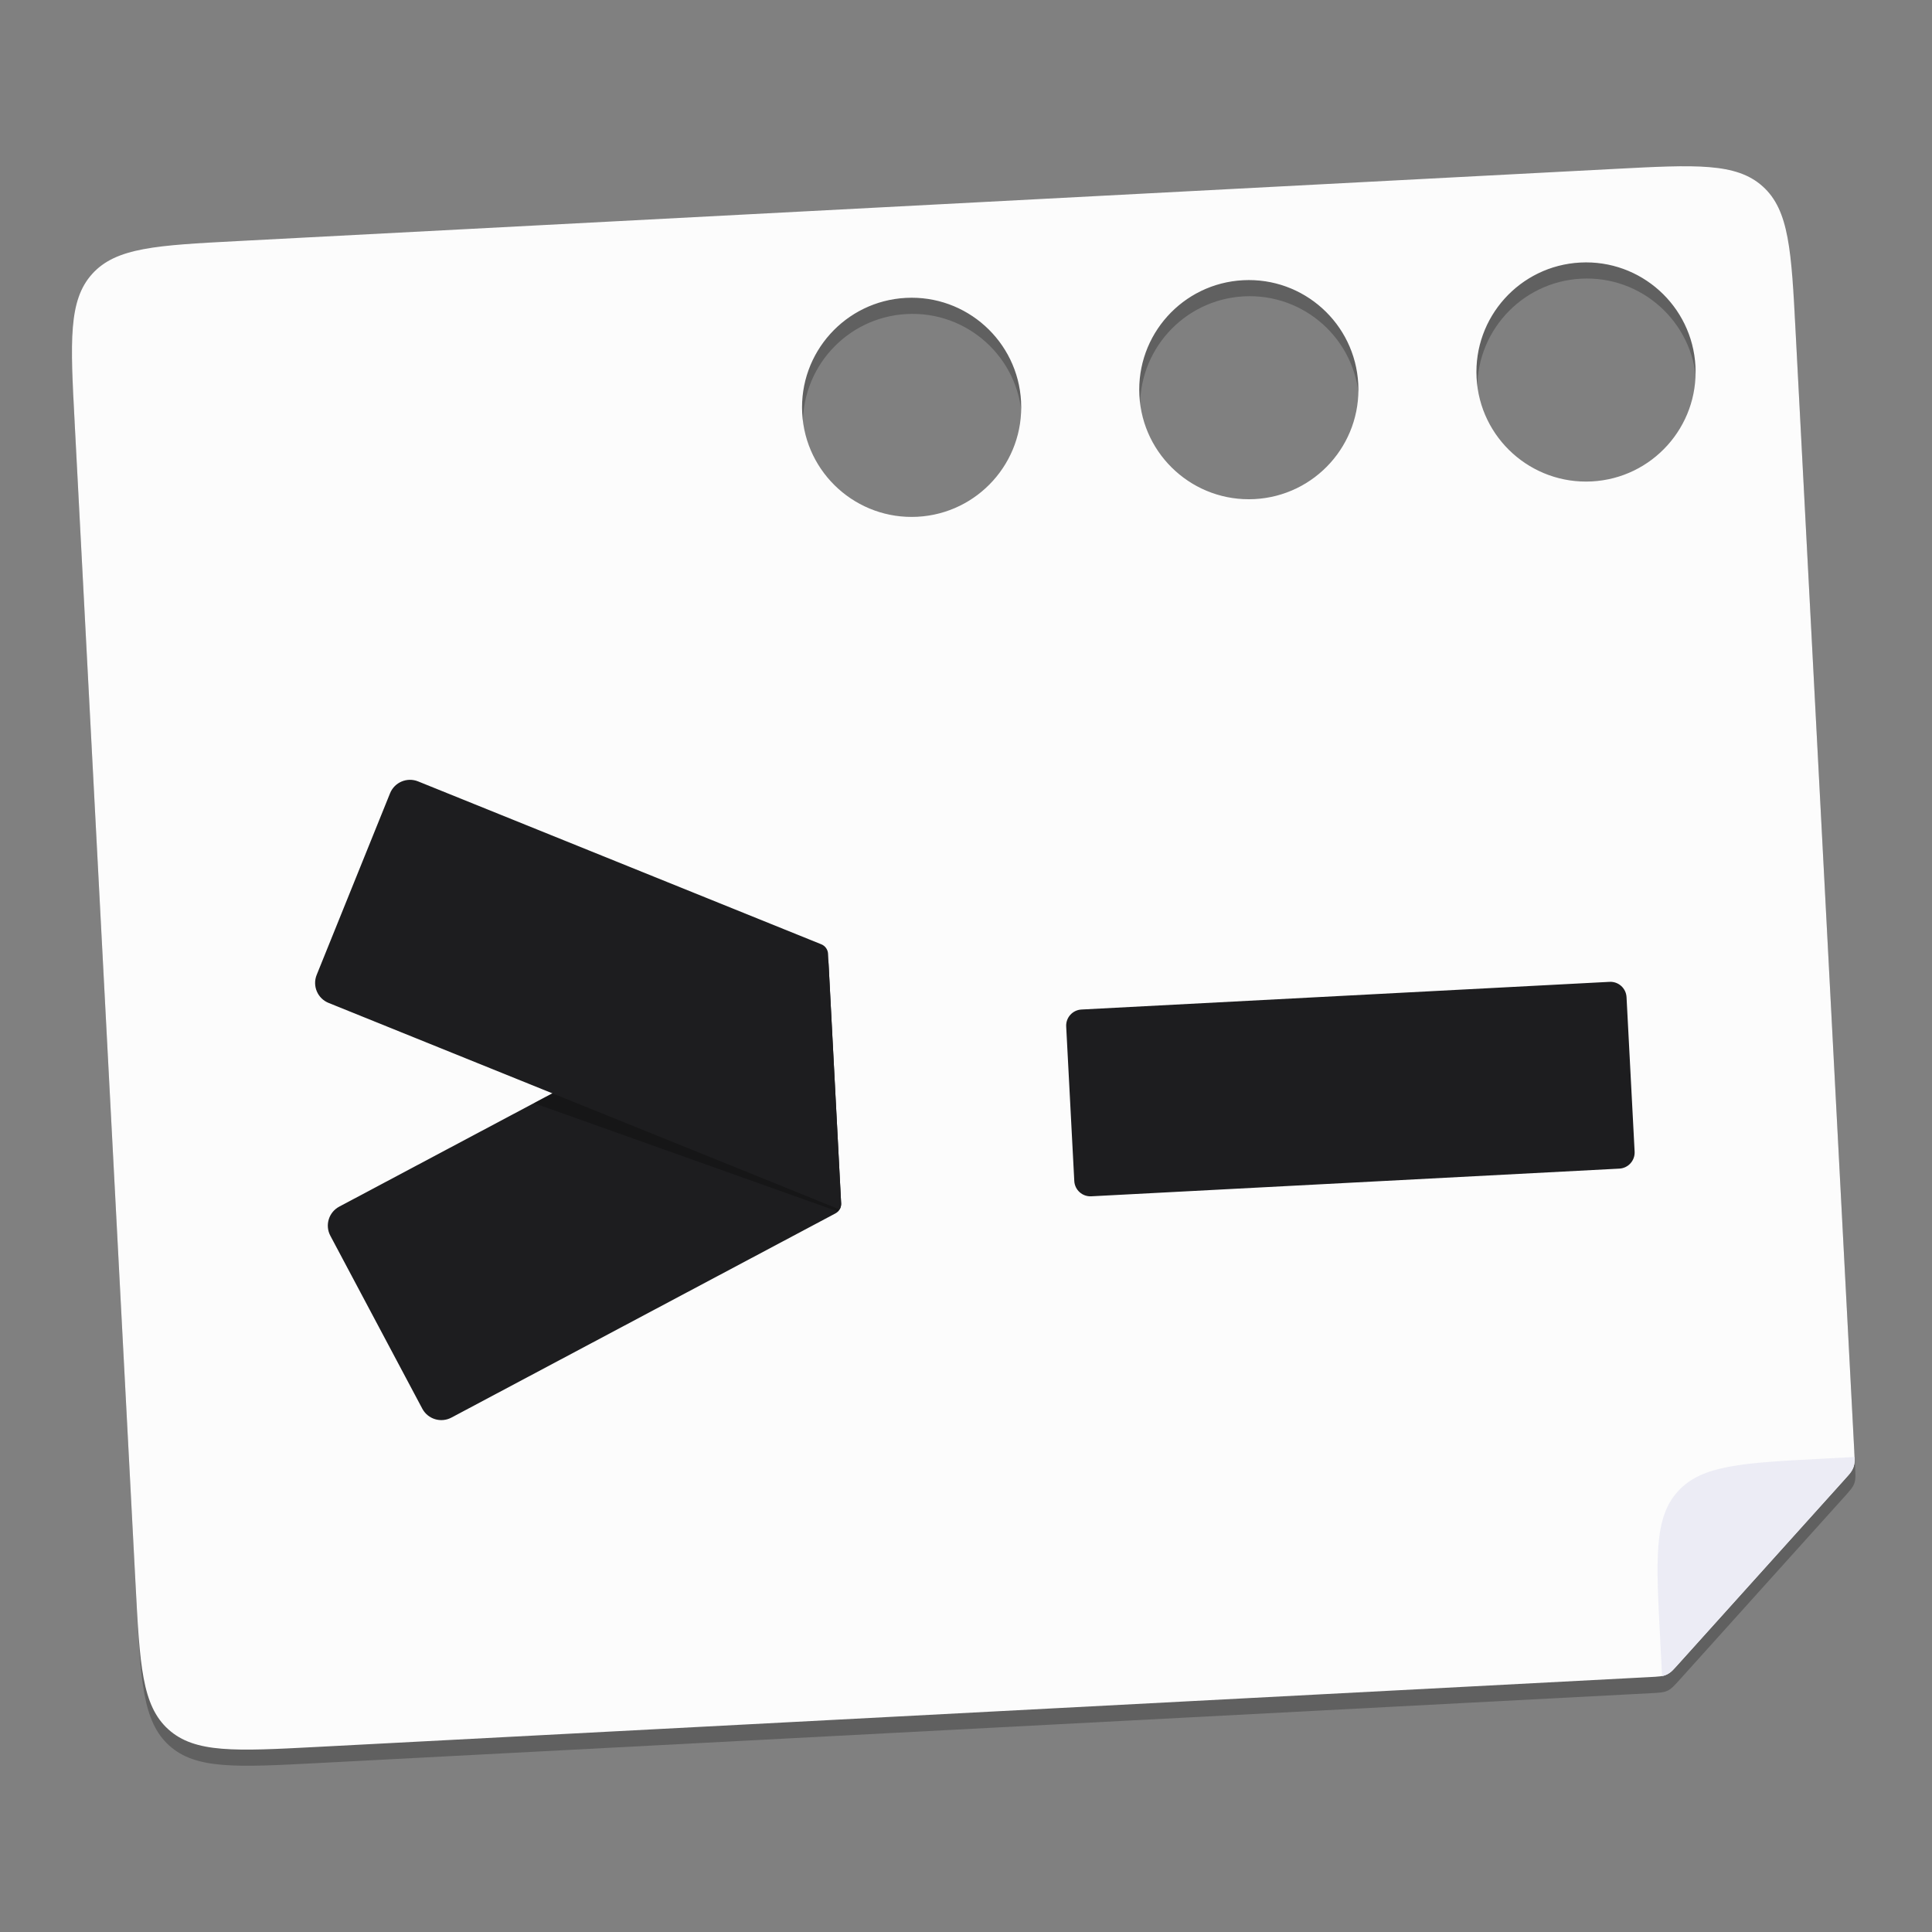 <svg width="338" height="338" viewBox="0 0 338 338" fill="none" xmlns="http://www.w3.org/2000/svg"><rect x="0" y="0" width="338" height="338" fill="#808080" stroke="none"/><path fill-rule="evenodd" clip-rule="evenodd" d="M13.206 76.685c-.744-14.194-1.116-21.29 3.062-25.93 4.178-4.64 11.275-5.013 25.468-5.757l240.87-12.623c14.192-.744 21.288-1.116 25.93 3.062 4.64 4.18 5.01 11.275 5.755 25.47l10.25 195.578c.08 1.538.122 2.308-.128 3.014s-.766 1.278-1.797 2.423l-28.65 31.82c-1.03 1.144-1.546 1.716-2.222 2.04-.677.322-1.446.362-2.984.442L55.542 308.448c-14.193.744-21.29 1.116-25.93-3.063-4.64-4.178-5.012-11.275-5.756-25.468L13.207 76.685zm283.558-9.788c.554 10.574-7.57 19.595-18.142 20.15-10.574.554-19.595-7.57-20.15-18.143-.554-10.574 7.57-19.595 18.143-20.15 10.574-.553 19.595 7.57 20.15 18.143zm-77.133 23.24c10.575-.553 18.697-9.574 18.143-20.148-.554-10.575-9.575-18.697-20.15-18.143-10.573.554-18.695 9.575-18.14 20.15.553 10.573 9.574 18.695 20.148 18.14zm-40.848-17.056c.554 10.574-7.568 19.595-18.142 20.15-10.574.554-19.595-7.57-20.15-18.143-.553-10.574 7.57-19.595 18.143-20.15 10.574-.553 19.595 7.57 20.15 18.144z" fill="#000" fill-opacity=".25"/><path fill-rule="evenodd" clip-rule="evenodd" d="M13.058 73.862c-.744-14.193-1.116-21.29 3.062-25.93 4.18-4.64 11.275-5.013 25.47-5.756l240.867-12.624c14.193-.744 21.29-1.116 25.93 3.063 4.64 4.178 5.012 11.275 5.756 25.468l10.25 195.58c.08 1.538.12 2.307-.13 3.014-.25.706-.765 1.28-1.796 2.423l-28.65 31.82c-1.03 1.144-1.546 1.716-2.222 2.04-.677.322-1.446.362-2.984.443L55.396 305.625c-14.193.744-21.29 1.116-25.93-3.062-4.64-4.18-5.012-11.275-5.756-25.47L13.057 73.864zm283.558-9.787c.554 10.574-7.57 19.595-18.142 20.15-10.574.553-19.595-7.57-20.15-18.143-.554-10.574 7.57-19.595 18.143-20.15 10.574-.554 19.595 7.57 20.15 18.143zm-77.133 23.24c10.574-.554 18.696-9.575 18.142-20.15-.554-10.573-9.575-18.695-20.15-18.14-10.573.553-18.695 9.574-18.14 20.148.553 10.574 9.574 18.697 20.148 18.142zm-40.85-17.057c.555 10.574-7.567 19.595-18.14 20.15-10.575.553-19.596-7.57-20.15-18.143-.554-10.574 7.568-19.595 18.142-20.15 10.574-.553 19.595 7.57 20.15 18.143z" fill="#FCFCFC"/><path fill-rule="evenodd" clip-rule="evenodd" d="M290.785 293.238l-.334-6.366c-.743-14.193-1.114-21.29 3.064-25.93 4.178-4.64 11.275-5.013 25.468-5.757l5.476-.287.017.323c.052 1-.295 1.978-.963 2.72l-30.74 34.14c-.528.587-1.225.99-1.987 1.158z" fill="#ECECF5"/><path fill-rule="evenodd" clip-rule="evenodd" d="M147.155 210.52c.038.732-.35 1.42-.997 1.764l-67.18 35.72c-1.84.977-4.12.28-5.098-1.558l-16.086-30.253c-.977-1.838-.28-4.12 1.56-5.097l82.838-44.046c1.217-.648 2.694.188 2.767 1.565l2.195 41.906z" fill="#1D1D1F"/><path fill-rule="evenodd" clip-rule="evenodd" d="M96.865 191.15l49.915 20.382.094.08c-.076.124-.166.238-.27.34L93.406 192.99l3.46-1.84z" fill="#000" fill-opacity=".25"/><path fill-rule="evenodd" clip-rule="evenodd" d="M144.866 166.853c-.038-.732-.497-1.374-1.176-1.65l-70.546-28.5c-1.93-.78-4.127.15-4.906 2.08l-12.835 31.77c-.78 1.93.152 4.126 2.082 4.906l39.146 15.815 28.745 11.613 21.518 8.694c.185-.31.28-.674.262-1.05v-.01l-2.12-40.425-.17-3.244z" fill="#1D1D1F"/><path d="M186.528 179.584c-.082-1.56 1.116-2.89 2.675-2.97l92.386-4.842c1.558-.082 2.888 1.116 2.97 2.674l1.416 27.032c.082 1.56-1.116 2.89-2.675 2.97l-92.385 4.843c-1.56.082-2.89-1.115-2.97-2.674l-1.417-27.032z" fill="#1D1D1F"/></svg>